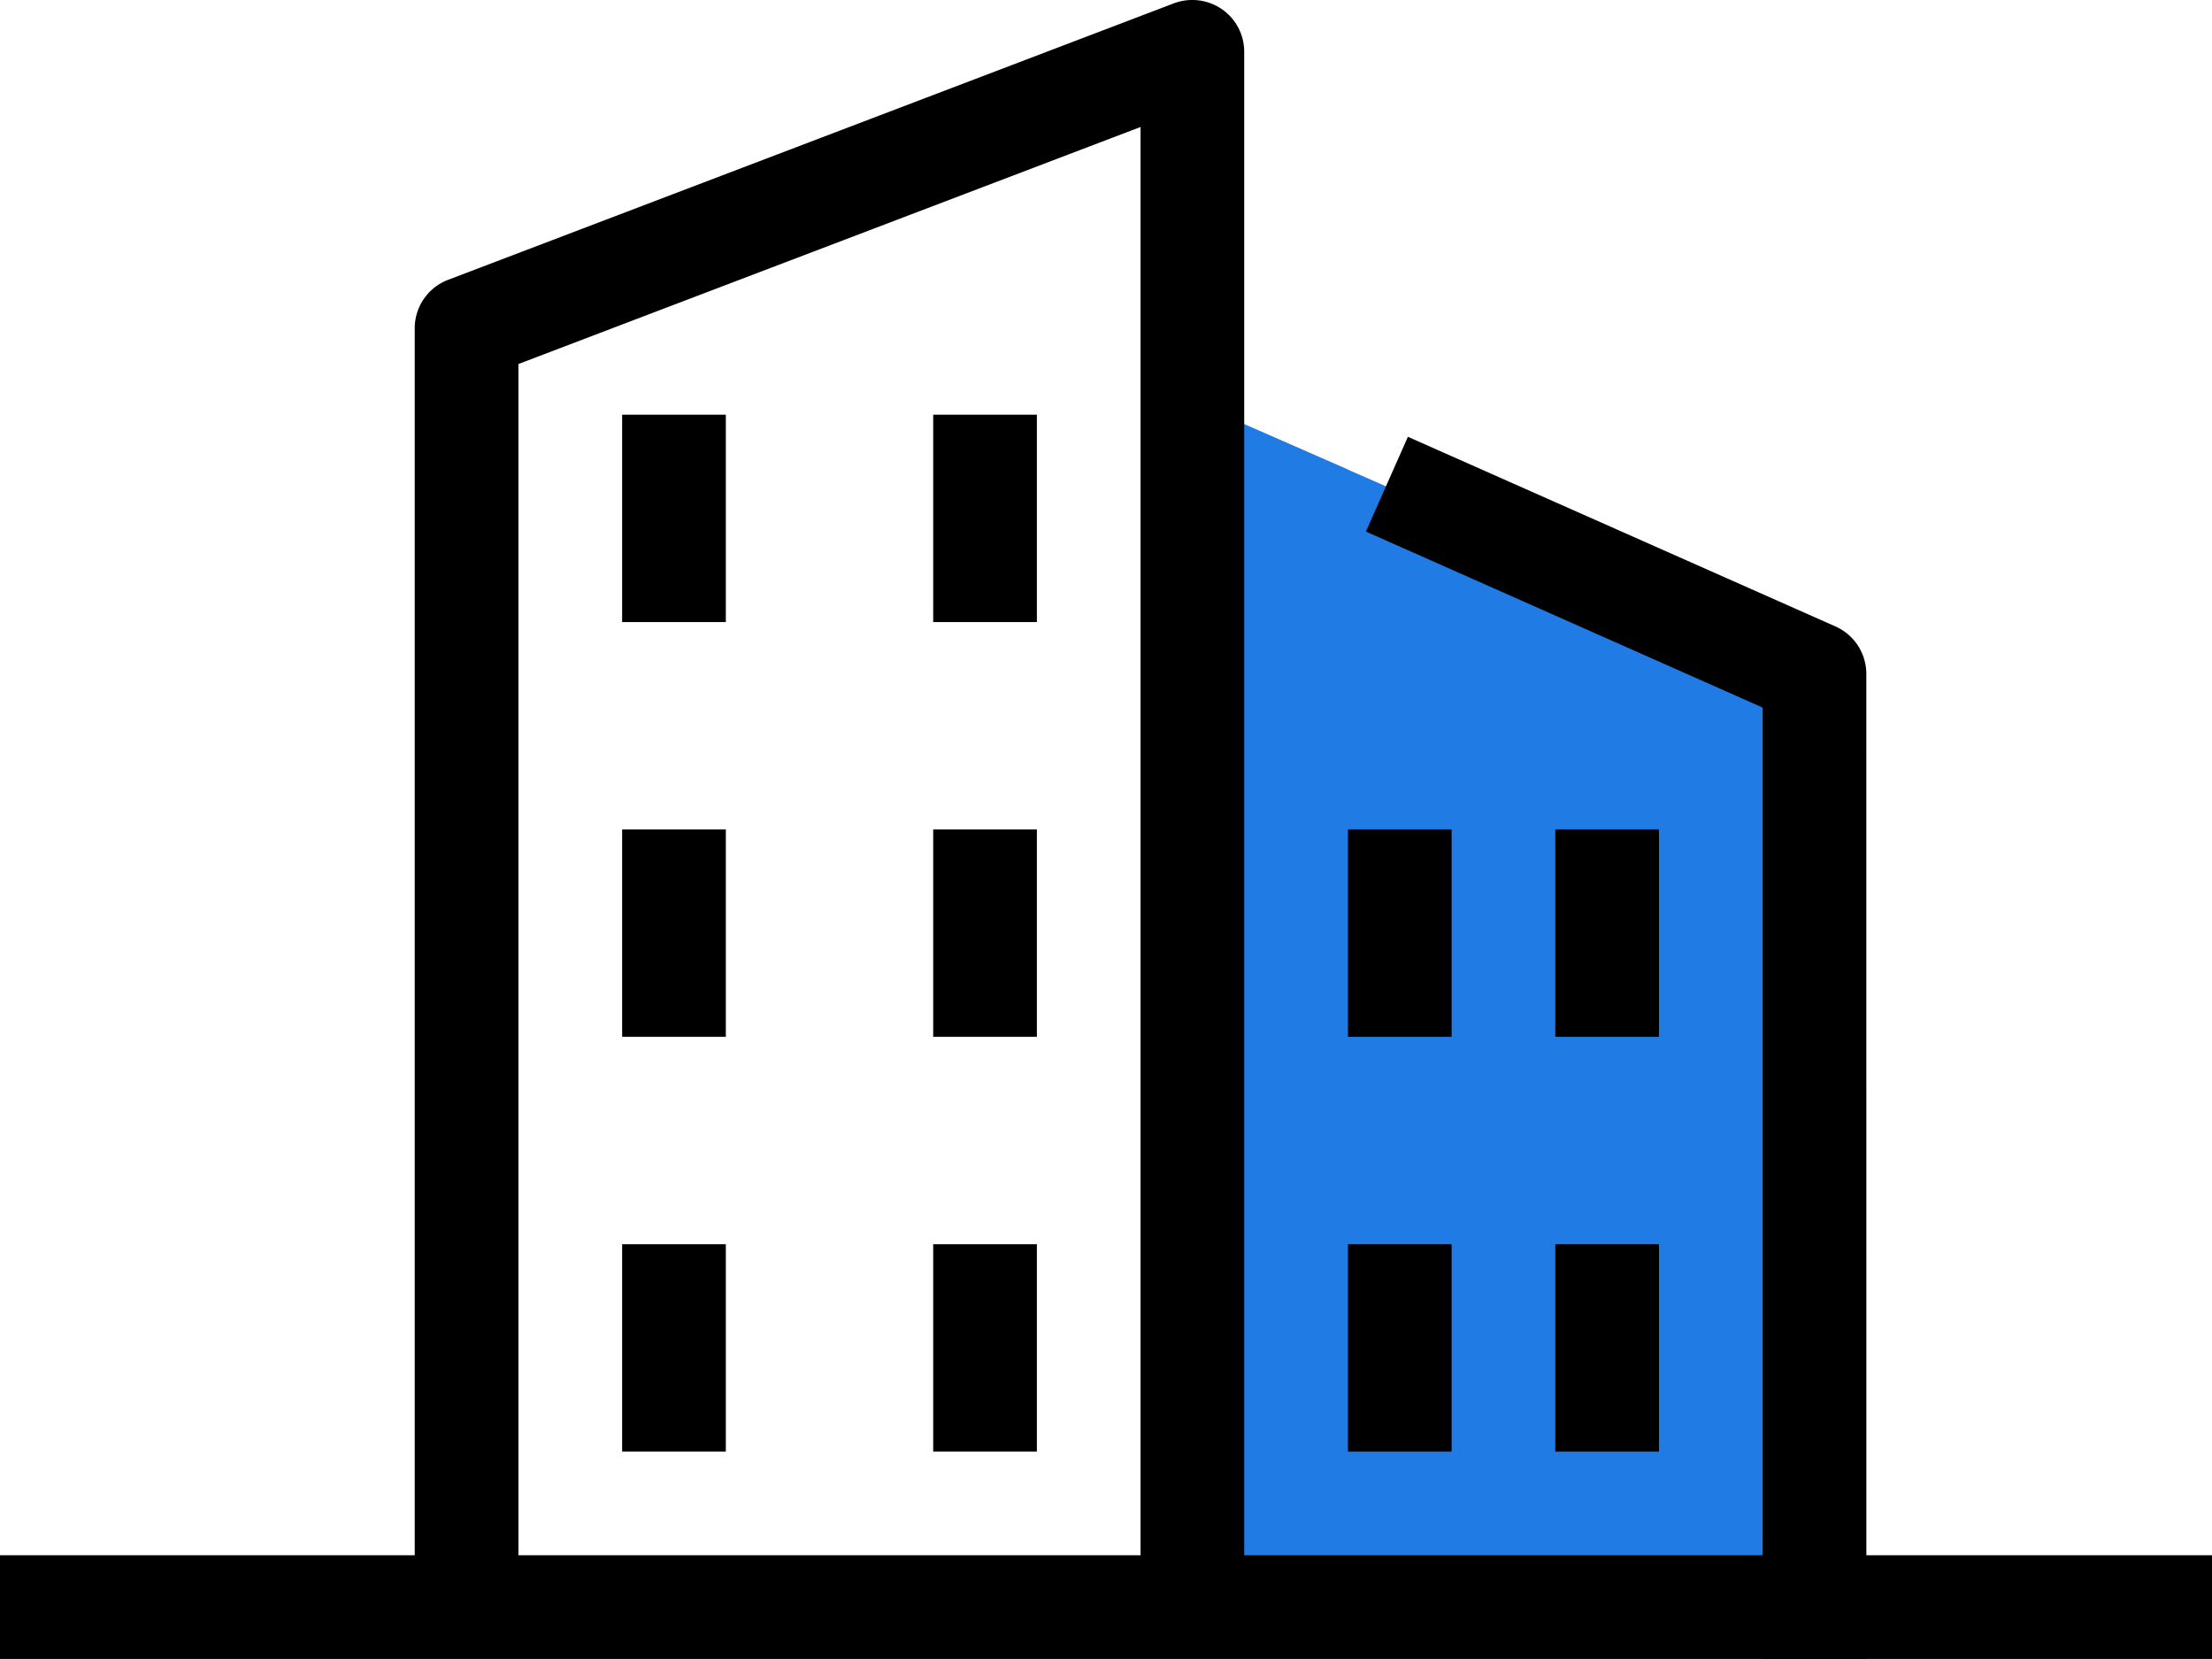 <svg xmlns="http://www.w3.org/2000/svg" width="53.335" height="40" viewBox="0 0 53.335 40">
  <g id="buildings" transform="translate(-2 -8.286)">
    <g id="Group_1160" data-name="Group 1160" transform="translate(30.751 17.968)">
      <path id="Path_4621" data-name="Path 4621" d="M34.251,40.878v-22.5l-15-6.567V40.878Z" transform="translate(-19.25 -11.81)" fill="#217be4"/>
    </g>
    <g id="Group_1162" data-name="Group 1162" transform="translate(30.751 17.968)">
      <path id="Path_4623" data-name="Path 4623" d="M19.25,11.81V40.878H23V13.452Z" transform="translate(-19.25 -11.81)" fill="#217be4"/>
    </g>
    <g id="Group_1163" data-name="Group 1163" transform="translate(12 8.286)">
      <path id="Path_4624" data-name="Path 4624" d="M28,44.751H25.5V9.063l-15,5.715V44.751H8V13.916a1.249,1.249,0,0,1,.805-1.168l17.5-6.667a1.261,1.261,0,0,1,1.155.14A1.248,1.248,0,0,1,28,7.249Z" transform="translate(-8 -6.001)"/>
    </g>
    <g id="Group_1164" data-name="Group 1164" transform="translate(34.934 18.818)">
      <path id="Path_4625" data-name="Path 4625" d="M33.827,41.788h-2.5V18.849L21.76,14.605l1.013-2.285,10.31,4.573a1.252,1.252,0,0,1,.743,1.143Z" transform="translate(-21.76 -12.32)"/>
    </g>
    <g id="Group_1165" data-name="Group 1165" transform="translate(17.001 18.285)">
      <path id="Path_4626" data-name="Path 4626" d="M11,12h2.5v5H11Z" transform="translate(-11 -12)"/>
    </g>
    <g id="Group_1166" data-name="Group 1166" transform="translate(24.501 18.285)">
      <path id="Path_4627" data-name="Path 4627" d="M15.5,12H18v5H15.5Z" transform="translate(-15.5 -12)"/>
    </g>
    <g id="Group_1167" data-name="Group 1167" transform="translate(17.001 28.285)">
      <path id="Path_4628" data-name="Path 4628" d="M11,18h2.5v5H11Z" transform="translate(-11 -18)"/>
    </g>
    <g id="Group_1168" data-name="Group 1168" transform="translate(24.501 28.285)">
      <path id="Path_4629" data-name="Path 4629" d="M15.5,18H18v5H15.5Z" transform="translate(-15.5 -18)"/>
    </g>
    <g id="Group_1169" data-name="Group 1169" transform="translate(17.001 38.286)">
      <path id="Path_4630" data-name="Path 4630" d="M11,24h2.5v5H11Z" transform="translate(-11 -24)"/>
    </g>
    <g id="Group_1170" data-name="Group 1170" transform="translate(24.501 38.286)">
      <path id="Path_4631" data-name="Path 4631" d="M15.5,24H18v5H15.5Z" transform="translate(-15.5 -24)"/>
    </g>
    <g id="Group_1171" data-name="Group 1171" transform="translate(34.501 28.285)">
      <path id="Path_4632" data-name="Path 4632" d="M21.5,18H24v5H21.5Z" transform="translate(-21.5 -18)"/>
    </g>
    <g id="Group_1172" data-name="Group 1172" transform="translate(39.501 28.285)">
      <path id="Path_4633" data-name="Path 4633" d="M24.5,18H27v5H24.5Z" transform="translate(-24.5 -18)"/>
    </g>
    <g id="Group_1173" data-name="Group 1173" transform="translate(34.501 38.286)">
      <path id="Path_4634" data-name="Path 4634" d="M21.5,24H24v5H21.5Z" transform="translate(-21.5 -24)"/>
    </g>
    <g id="Group_1174" data-name="Group 1174" transform="translate(39.501 38.286)">
      <path id="Path_4635" data-name="Path 4635" d="M24.5,24H27v5H24.5Z" transform="translate(-24.5 -24)"/>
    </g>
    <g id="Group_1175" data-name="Group 1175" transform="translate(2 45.786)">
      <path id="Path_4636" data-name="Path 4636" d="M2,28.5H55.335V31H2Z" transform="translate(-2 -28.5)"/>
    </g>
  </g>
</svg>

